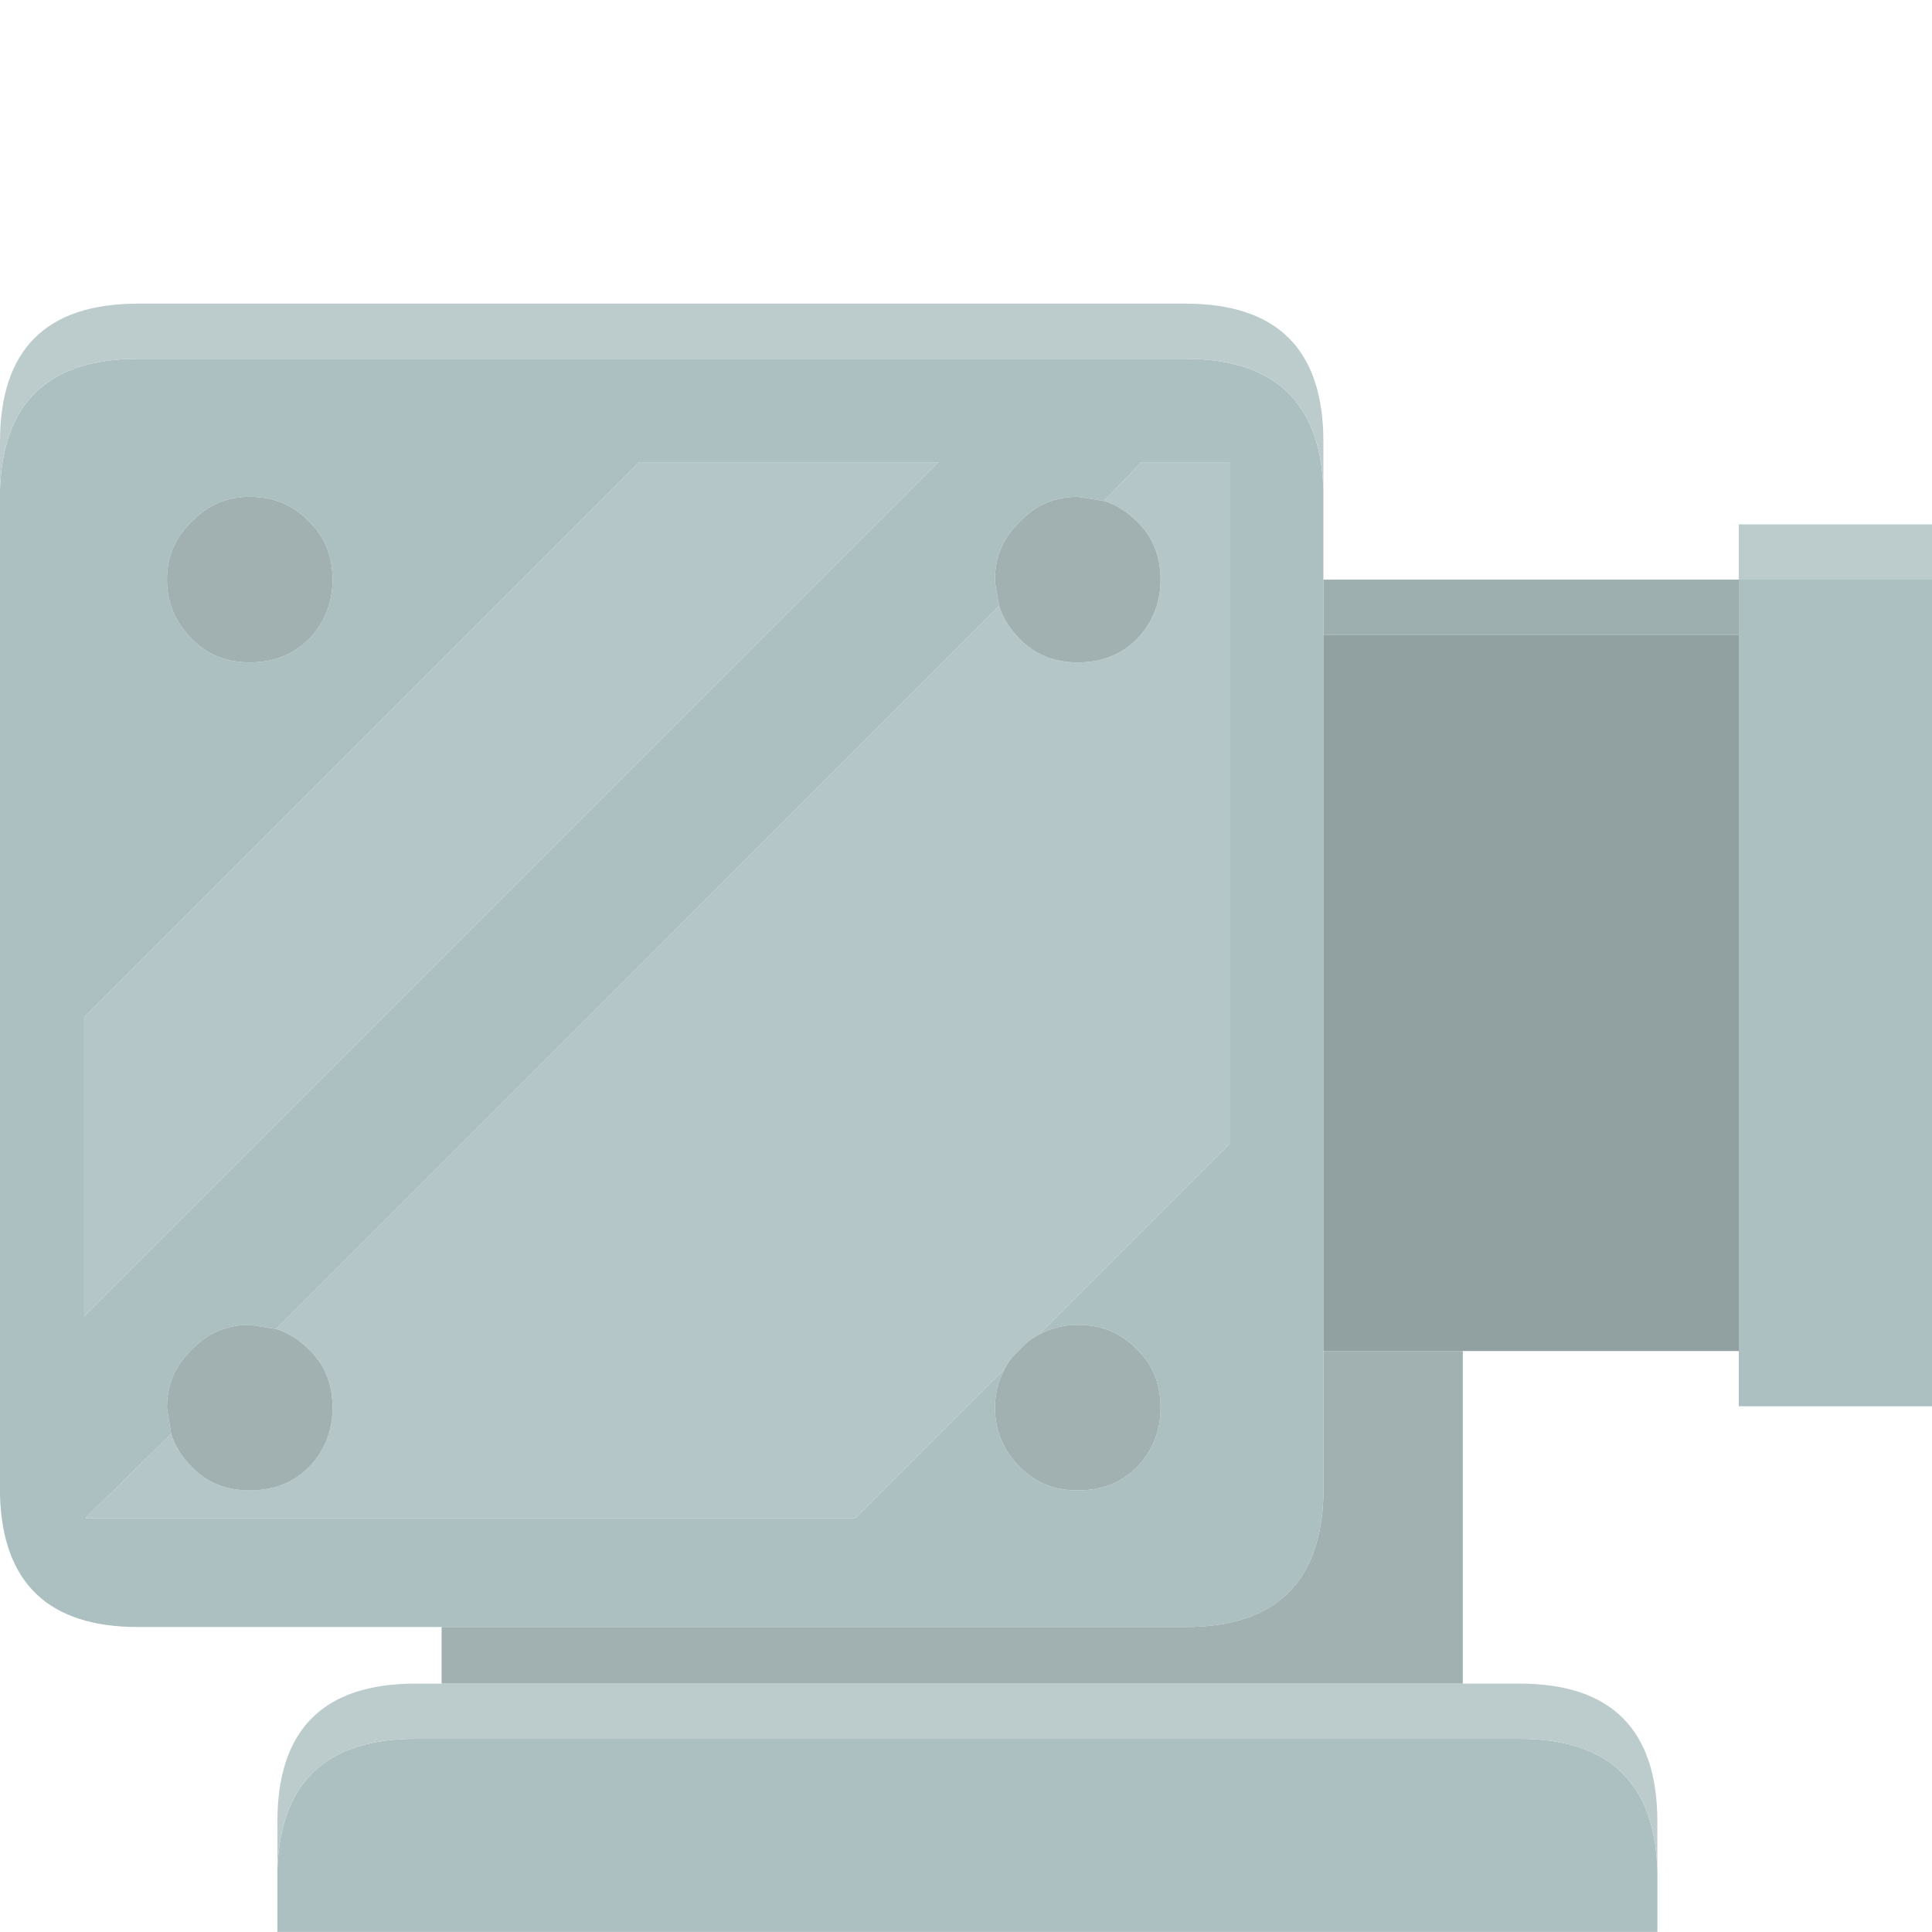 <?xml version="1.0" encoding="UTF-8" standalone="no"?>
<!-- Created with Inkscape (http://www.inkscape.org/) -->

<svg
   xmlns:dc="http://purl.org/dc/elements/1.1/"
   xmlns:cc="http://creativecommons.org/ns#"
   xmlns:rdf="http://www.w3.org/1999/02/22-rdf-syntax-ns#"
   xmlns:svg="http://www.w3.org/2000/svg"
   xmlns="http://www.w3.org/2000/svg"
   xmlns:sodipodi="http://sodipodi.sourceforge.net/DTD/sodipodi-0.dtd"
   xmlns:inkscape="http://www.inkscape.org/namespaces/inkscape"
   width="64px"
   height="64px"
   id="svg4053"
   version="1.1"
   inkscape:version="0.48.4 r9939"
   sodipodi:docname="drawing.svg">
  <defs
     id="defs4055" />
  <sodipodi:namedview
     id="base"
     pagecolor="#ffffff"
     bordercolor="#666666"
     borderopacity="1.0"
     inkscape:pageopacity="0.0"
     inkscape:pageshadow="2"
     inkscape:zoom="5.5"
     inkscape:cx="32"
     inkscape:cy="32"
     inkscape:current-layer="layer1"
     showgrid="true"
     inkscape:document-units="px"
     inkscape:grid-bbox="true"
     inkscape:window-width="1920"
     inkscape:window-height="1017"
     inkscape:window-x="-4"
     inkscape:window-y="-4"
     inkscape:window-maximized="1" />
  <g
     id="layer1"
     inkscape:label="Layer 1"
     inkscape:groupmode="layer">
    <path
       style="fill:#b4c6c7;stroke:none"
       inkscape:connector-curvature="0"
       d="m 2.789,43.611 0,-9.92 18.377,-18.377 9.92,0 -28.297,28.297 m 33.783,-27.017 1.234,-1.28 2.926,0 0,22.583 -6.309,6.309 q -0.366,0.183 -0.64,0.503 -0.32,0.274 -0.503,0.64 l -4.937,4.937 -25.509,0 2.834,-2.789 q 0.183,0.594 0.686,1.097 l 0.091,0.091 q 0.731,0.686 1.829,0.686 1.189,0 1.966,-0.777 0.777,-0.823 0.777,-1.966 0,-1.097 -0.686,-1.829 L 10.24,44.709 Q 9.737,44.206 9.143,44.023 L 33.097,20.069 q 0.183,0.594 0.686,1.097 l 0.091,0.091 q 0.731,0.686 1.829,0.686 1.189,0 1.966,-0.777 0.777,-0.823 0.777,-1.966 0,-1.097 -0.686,-1.829 L 37.669,17.28 q -0.503,-0.503 -1.097,-0.686"
       id="path600" />
    <path
       style="fill:#acc0c1;stroke:none"
       inkscape:connector-curvature="0"
       d="m 36.571,16.594 -0.869,-0.137 q -1.143,0 -1.92,0.823 Q 32.96,18.057 32.96,19.2 l 0,0.091 0.137,0.777 L 9.143,44.023 8.274,43.886 q -1.143,0 -1.92,0.823 -0.823,0.777 -0.823,1.92 l 0.137,0.869 -2.834,2.789 25.509,0 L 33.28,45.349 q -0.32,0.594 -0.32,1.28 0,1.143 0.823,1.966 l 0.091,0.091 q 0.731,0.686 1.829,0.686 1.189,0 1.966,-0.777 0.777,-0.823 0.777,-1.966 0,-1.097 -0.686,-1.829 l -0.091,-0.091 q -0.777,-0.823 -1.966,-0.823 -0.686,0 -1.28,0.32 l 6.309,-6.309 0,-22.583 -2.926,0 -1.234,1.28 m -21.943,37.303 -10.057,0 Q 0.137,53.897 0,49.554 L 0,16.229 q 0.137,-4.343 4.571,-4.343 l 34.697,0 q 4.434,0 4.571,4.343 l 0,2.971 0,1.829 0,23.726 0,4.8 q -0.137,4.343 -4.571,4.343 l -24.64,0 M 2.789,43.611 31.086,15.314 l -9.92,0 -18.377,18.377 0,9.92 M 57.6,19.2 l 6.4,0 0,27.383 -6.4,0 0,-1.829 0,-23.726 0,-1.829 m -2.697,42.743 0,2.057 -45.714,0 0,-2.057 Q 9.326,57.6 13.76,57.6 l 36.571,0 q 4.434,0 4.571,4.343 M 11.017,19.2 q 0,-1.097 -0.686,-1.829 L 10.24,17.28 q -0.777,-0.823 -1.966,-0.823 -1.143,0 -1.92,0.823 -0.823,0.777 -0.823,1.92 0,1.143 0.823,1.966 l 0.091,0.091 q 0.731,0.686 1.829,0.686 1.189,0 1.966,-0.777 Q 11.017,20.343 11.017,19.2"
       id="path602" />
    <path
       style="fill:#bccccd;stroke:none"
       inkscape:connector-curvature="0"
       d="m 43.84,16.229 q -0.137,-4.343 -4.571,-4.343 l -34.697,0 Q 0.137,11.886 0,16.229 l 0,-1.6 q 0,-4.571 4.571,-4.571 l 34.697,0 q 4.571,0 4.571,4.571 l 0,1.6 M 57.6,19.2 l 0,-1.829 6.4,0 0,1.829 -6.4,0 m -9.143,36.571 1.874,0 q 4.571,0 4.571,4.571 l 0,1.6 Q 54.766,57.6 50.331,57.6 L 13.76,57.6 q -4.434,0 -4.571,4.343 l 0,-1.6 q 0,-4.571 4.571,-4.571 l 0.869,0 33.829,0"
       id="path604" />
    <path
       style="fill:#9dafaf;stroke:none"
       inkscape:connector-curvature="0"
       d="m 43.84,21.029 0,-1.829 13.76,0 0,1.829 -13.76,0"
       id="path606" />
    <path
       style="fill:#91a1a1;stroke:none"
       inkscape:connector-curvature="0"
       d="m 43.84,21.029 13.76,0 0,23.726 -9.143,0 -4.617,0 0,-23.726"
       id="path608" />
    <path
       style="fill:#a1b1b1;stroke:none"
       inkscape:connector-curvature="0"
       d="m 14.629,53.897 24.64,0 q 4.434,0 4.571,-4.343 l 0,-4.8 4.617,0 0,11.017 -33.829,0 0,-1.874 M 36.571,16.594 q 0.594,0.183 1.097,0.686 l 0.091,0.091 q 0.686,0.731 0.686,1.829 0,1.143 -0.777,1.966 -0.777,0.777 -1.966,0.777 -1.097,0 -1.829,-0.686 l -0.091,-0.091 Q 33.28,20.663 33.097,20.069 L 32.96,19.291 32.96,19.2 q 0,-1.143 0.823,-1.92 0.777,-0.823 1.92,-0.823 l 0.869,0.137 M 9.143,44.023 Q 9.737,44.206 10.24,44.709 L 10.331,44.8 q 0.686,0.731 0.686,1.829 0,1.143 -0.777,1.966 -0.777,0.777 -1.966,0.777 -1.097,0 -1.829,-0.686 l -0.091,-0.091 Q 5.851,48.091 5.669,47.497 L 5.531,46.629 q 0,-1.143 0.823,-1.92 0.777,-0.823 1.92,-0.823 l 0.869,0.137 M 33.28,45.349 q 0.183,-0.366 0.503,-0.64 0.274,-0.32 0.64,-0.503 0.594,-0.32 1.28,-0.32 1.189,0 1.966,0.823 L 37.76,44.8 q 0.686,0.731 0.686,1.829 0,1.143 -0.777,1.966 -0.777,0.777 -1.966,0.777 -1.097,0 -1.829,-0.686 l -0.091,-0.091 Q 32.96,47.771 32.96,46.629 q 0,-0.686 0.32,-1.28 M 11.017,19.2 q 0,1.143 -0.777,1.966 -0.777,0.777 -1.966,0.777 -1.097,0 -1.829,-0.686 l -0.091,-0.091 Q 5.531,20.343 5.531,19.2 q 0,-1.143 0.823,-1.92 0.777,-0.823 1.92,-0.823 1.189,0 1.966,0.823 l 0.091,0.091 Q 11.017,18.103 11.017,19.2"
       id="path610" />
  </g>
</svg>
